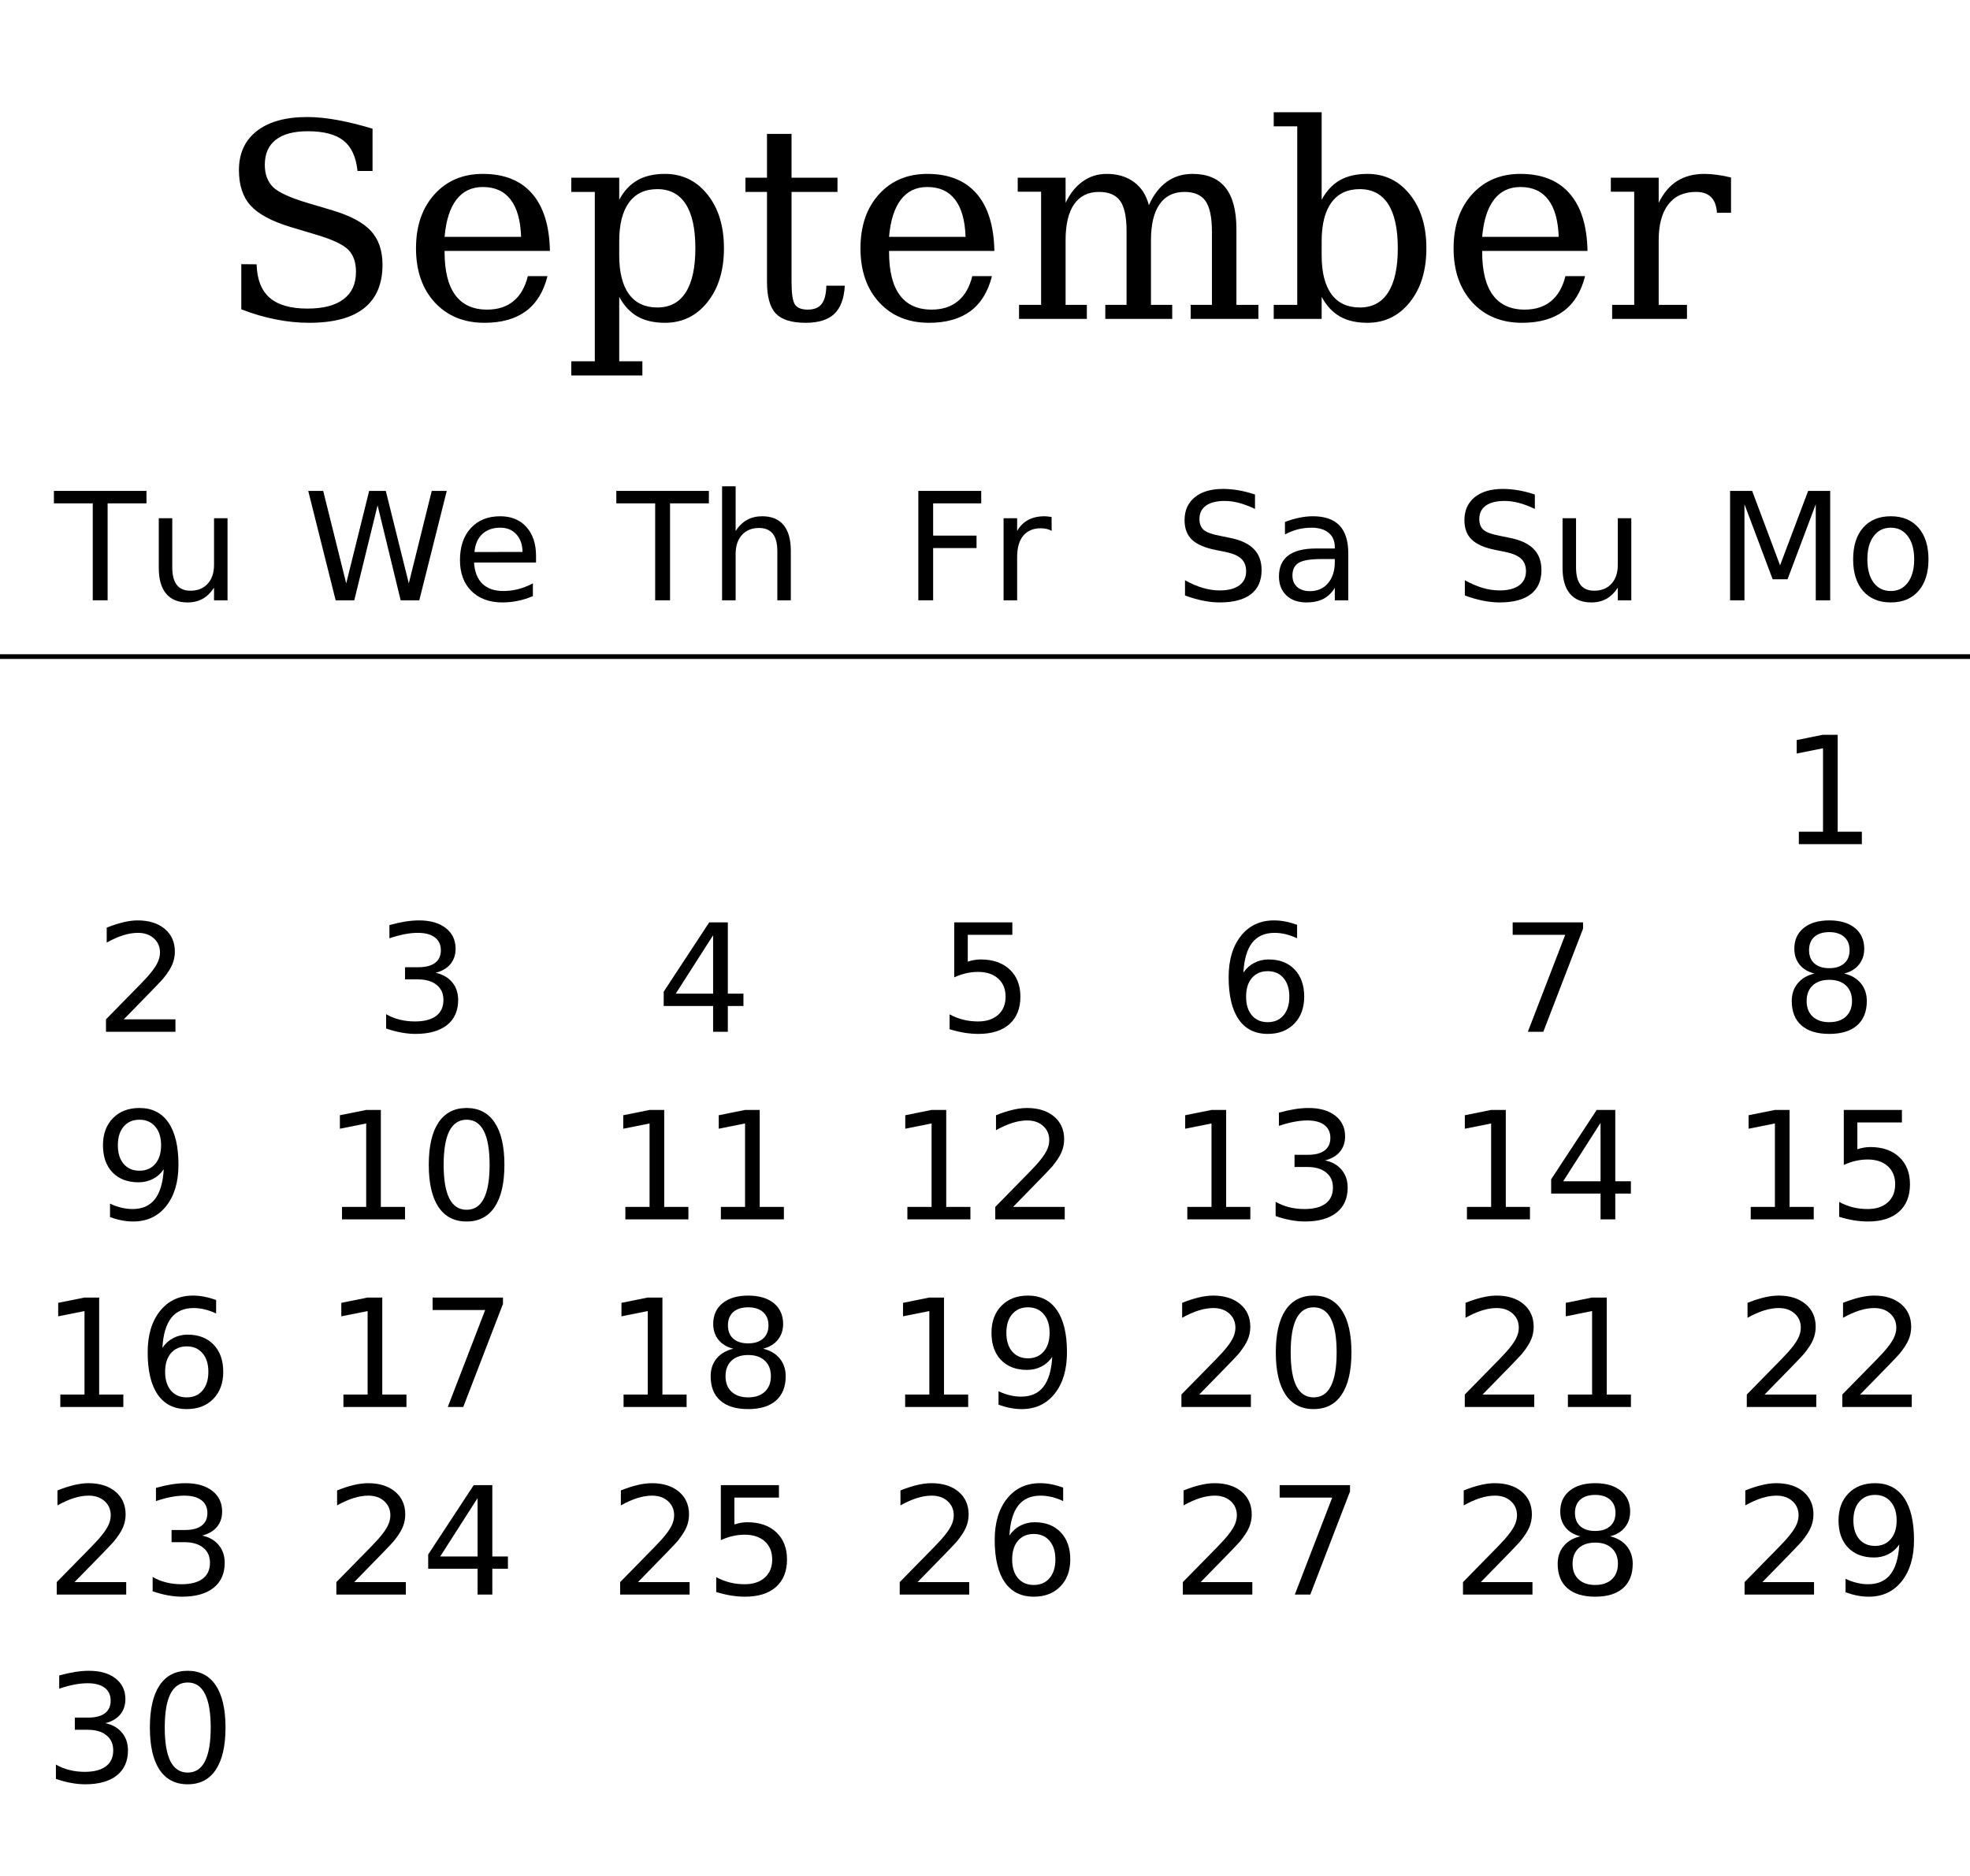 <?xml version="1.0" encoding="UTF-8"?>
<svg xmlns="http://www.w3.org/2000/svg" xmlns:xlink="http://www.w3.org/1999/xlink" width="420pt" height="400pt" viewBox="0 0 420 400" version="1.1">
<defs>
<g>
<symbol overflow="visible" id="glyph0-0">
<path style="stroke:none;" d="M 2.891 10.25 L 2.891 -40.891 L 31.891 -40.891 L 31.891 10.25 Z M 6.141 7.031 L 28.656 7.031 L 28.656 -37.641 L 6.141 -37.641 Z M 6.141 7.031 "/>
</symbol>
<symbol overflow="visible" id="glyph0-1">
<path style="stroke:none;" d="M 5.375 -2.047 L 5.375 -11.672 L 8.641 -11.641 C 8.734 -8.43 9.66 -6.055 11.422 -4.516 C 13.191 -2.973 15.879 -2.203 19.484 -2.203 C 22.848 -2.203 25.41 -2.867 27.172 -4.203 C 28.941 -5.535 29.828 -7.477 29.828 -10.031 C 29.828 -12.062 29.289 -13.625 28.219 -14.719 C 27.156 -15.82 24.906 -16.891 21.469 -17.922 L 15.891 -19.594 C 11.848 -20.82 9 -22.352 7.344 -24.188 C 5.695 -26.02 4.875 -28.531 4.875 -31.719 C 4.875 -35.301 6.145 -38.082 8.688 -40.062 C 11.238 -42.051 14.816 -43.047 19.422 -43.047 C 21.391 -43.047 23.539 -42.832 25.875 -42.406 C 28.219 -41.977 30.711 -41.363 33.359 -40.562 L 33.359 -31.547 L 30.156 -31.547 C 29.844 -34.535 28.848 -36.691 27.172 -38.016 C 25.504 -39.348 22.961 -40.016 19.547 -40.016 C 16.555 -40.016 14.281 -39.406 12.719 -38.188 C 11.164 -36.969 10.391 -35.195 10.391 -32.875 C 10.391 -30.852 10.973 -29.266 12.141 -28.109 C 13.316 -26.961 15.801 -25.828 19.594 -24.703 L 24.844 -23.141 C 28.676 -21.984 31.406 -20.516 33.031 -18.734 C 34.664 -16.953 35.484 -14.562 35.484 -11.562 C 35.484 -7.457 34.172 -4.363 31.547 -2.281 C 28.922 -0.207 25.016 0.828 19.828 0.828 C 17.504 0.828 15.141 0.586 12.734 0.109 C 10.328 -0.359 7.875 -1.078 5.375 -2.047 Z M 5.375 -2.047 "/>
</symbol>
<symbol overflow="visible" id="glyph0-2">
<path style="stroke:none;" d="M 31.438 -14.5 L 8.984 -14.5 L 8.984 -14.281 C 8.984 -10.219 9.742 -7.148 11.266 -5.078 C 12.797 -3.016 15.055 -1.984 18.047 -1.984 C 20.328 -1.984 22.195 -2.582 23.656 -3.781 C 25.125 -4.977 26.148 -6.758 26.734 -9.125 L 30.922 -9.125 C 30.098 -5.812 28.566 -3.32 26.328 -1.656 C 24.086 0 21.145 0.828 17.5 0.828 C 13.102 0.828 9.566 -0.617 6.891 -3.516 C 4.223 -6.422 2.891 -10.27 2.891 -15.062 C 2.891 -19.82 4.203 -23.656 6.828 -26.562 C 9.453 -29.469 12.895 -30.922 17.156 -30.922 C 21.707 -30.922 25.203 -29.52 27.641 -26.719 C 30.078 -23.914 31.344 -19.844 31.438 -14.5 Z M 25.297 -17.5 C 25.18 -21.008 24.438 -23.656 23.062 -25.438 C 21.695 -27.227 19.727 -28.125 17.156 -28.125 C 14.758 -28.125 12.875 -27.223 11.5 -25.422 C 10.125 -23.629 9.285 -20.988 8.984 -17.5 Z M 25.297 -17.5 "/>
</symbol>
<symbol overflow="visible" id="glyph0-3">
<path style="stroke:none;" d="M 11.891 -16.547 L 11.891 -13.562 C 11.891 -9.938 12.582 -7.176 13.969 -5.281 C 15.363 -3.383 17.379 -2.438 20.016 -2.438 C 22.68 -2.438 24.695 -3.504 26.062 -5.641 C 27.438 -7.773 28.125 -10.914 28.125 -15.062 C 28.125 -19.238 27.438 -22.383 26.062 -24.5 C 24.695 -26.613 22.68 -27.672 20.016 -27.672 C 17.379 -27.672 15.363 -26.719 13.969 -24.812 C 12.582 -22.906 11.891 -20.148 11.891 -16.547 Z M 6.688 -27.078 L 1.672 -27.078 L 1.672 -30.109 L 11.891 -30.109 L 11.891 -25.406 C 12.91 -27.289 14.207 -28.68 15.781 -29.578 C 17.363 -30.473 19.316 -30.922 21.641 -30.922 C 25.336 -30.922 28.359 -29.457 30.703 -26.531 C 33.047 -23.602 34.219 -19.781 34.219 -15.062 C 34.219 -10.344 33.047 -6.516 30.703 -3.578 C 28.359 -0.641 25.336 0.828 21.641 0.828 C 19.316 0.828 17.363 0.379 15.781 -0.516 C 14.207 -1.422 12.91 -2.816 11.891 -4.703 L 11.891 9.031 L 16.828 9.031 L 16.828 12.062 L 1.672 12.062 L 1.672 9.031 L 6.688 9.031 Z M 6.688 -27.078 "/>
</symbol>
<symbol overflow="visible" id="glyph0-4">
<path style="stroke:none;" d="M 6.266 -27.078 L 1.672 -27.078 L 1.672 -30.109 L 6.266 -30.109 L 6.266 -39.453 L 11.5 -39.453 L 11.5 -30.109 L 21.297 -30.109 L 21.297 -27.078 L 11.5 -27.078 L 11.5 -7.953 C 11.5 -5.41 11.742 -3.781 12.234 -3.062 C 12.723 -2.344 13.629 -1.984 14.953 -1.984 C 16.316 -1.984 17.305 -2.383 17.922 -3.188 C 18.547 -3.988 18.879 -5.285 18.922 -7.078 L 22.859 -7.078 C 22.703 -4.336 21.953 -2.332 20.609 -1.062 C 19.273 0.195 17.238 0.828 14.5 0.828 C 11.5 0.828 9.375 0.16 8.125 -1.172 C 6.883 -2.504 6.266 -4.766 6.266 -7.953 Z M 6.266 -27.078 "/>
</symbol>
<symbol overflow="visible" id="glyph0-5">
<path style="stroke:none;" d="M 30.047 -24.25 C 31.047 -26.457 32.32 -28.117 33.875 -29.234 C 35.438 -30.359 37.258 -30.922 39.344 -30.922 C 42.488 -30.922 44.836 -29.941 46.391 -27.984 C 47.941 -26.035 48.719 -23.086 48.719 -19.141 L 48.719 -3 L 53.406 -3 L 53.406 0 L 38.969 0 L 38.969 -3 L 43.5 -3 L 43.5 -18.547 C 43.5 -21.629 43.047 -23.82 42.141 -25.125 C 41.234 -26.426 39.734 -27.078 37.641 -27.078 C 35.316 -27.078 33.547 -26.195 32.328 -24.438 C 31.109 -22.688 30.5 -20.129 30.5 -16.766 L 30.5 -3 L 35.031 -3 L 35.031 0 L 20.766 0 L 20.766 -3 L 25.297 -3 L 25.297 -18.75 C 25.297 -21.75 24.844 -23.883 23.938 -25.156 C 23.031 -26.438 21.523 -27.078 19.422 -27.078 C 17.098 -27.078 15.328 -26.195 14.109 -24.438 C 12.898 -22.688 12.297 -20.129 12.297 -16.766 L 12.297 -3 L 16.828 -3 L 16.828 0 L 2.375 0 L 2.375 -3 L 7.078 -3 L 7.078 -27.125 L 2.094 -27.125 L 2.094 -30.109 L 12.297 -30.109 L 12.297 -24.75 C 13.254 -26.75 14.477 -28.273 15.969 -29.328 C 17.457 -30.391 19.148 -30.922 21.047 -30.922 C 23.379 -30.922 25.328 -30.336 26.891 -29.172 C 28.461 -28.016 29.516 -26.375 30.047 -24.25 Z M 30.047 -24.25 "/>
</symbol>
<symbol overflow="visible" id="glyph0-6">
<path style="stroke:none;" d="M 6.688 -3 L 6.688 -41.062 L 1.672 -41.062 L 1.672 -44.062 L 11.891 -44.062 L 11.891 -25.406 C 12.91 -27.289 14.207 -28.68 15.781 -29.578 C 17.363 -30.473 19.316 -30.922 21.641 -30.922 C 25.336 -30.922 28.359 -29.457 30.703 -26.531 C 33.047 -23.602 34.219 -19.781 34.219 -15.062 C 34.219 -10.344 33.047 -6.516 30.703 -3.578 C 28.359 -0.641 25.336 0.828 21.641 0.828 C 19.316 0.828 17.363 0.379 15.781 -0.516 C 14.207 -1.422 12.91 -2.816 11.891 -4.703 L 11.891 0 L 1.672 0 L 1.672 -3 Z M 11.891 -13.562 C 11.891 -9.938 12.582 -7.176 13.969 -5.281 C 15.363 -3.383 17.379 -2.438 20.016 -2.438 C 22.68 -2.438 24.695 -3.504 26.062 -5.641 C 27.438 -7.773 28.125 -10.914 28.125 -15.062 C 28.125 -19.238 27.438 -22.383 26.062 -24.5 C 24.695 -26.613 22.68 -27.672 20.016 -27.672 C 17.379 -27.672 15.363 -26.719 13.969 -24.812 C 12.582 -22.906 11.891 -20.148 11.891 -16.547 Z M 11.891 -13.562 "/>
</symbol>
<symbol overflow="visible" id="glyph0-7">
<path style="stroke:none;" d="M 27.719 -30.156 L 27.719 -22.625 L 24.719 -22.625 C 24.625 -24.113 24.207 -25.227 23.469 -25.969 C 22.738 -26.707 21.664 -27.078 20.25 -27.078 C 17.676 -27.078 15.707 -26.188 14.344 -24.406 C 12.977 -22.633 12.297 -20.086 12.297 -16.766 L 12.297 -3 L 18.328 -3 L 18.328 0 L 2.375 0 L 2.375 -3 L 7.078 -3 L 7.078 -27.125 L 2.094 -27.125 L 2.094 -30.109 L 12.297 -30.109 L 12.297 -24.75 C 13.316 -26.844 14.629 -28.395 16.234 -29.406 C 17.836 -30.414 19.789 -30.922 22.094 -30.922 C 22.938 -30.922 23.828 -30.852 24.766 -30.719 C 25.703 -30.594 26.688 -30.406 27.719 -30.156 Z M 27.719 -30.156 "/>
</symbol>
<symbol overflow="visible" id="glyph1-0">
<path style="stroke:none;" d="M 1.594 5.656 L 1.594 -22.562 L 17.594 -22.562 L 17.594 5.656 Z M 3.391 3.875 L 15.812 3.875 L 15.812 -20.766 L 3.391 -20.766 Z M 3.391 3.875 "/>
</symbol>
<symbol overflow="visible" id="glyph1-1">
<path style="stroke:none;" d="M -0.094 -23.328 L 19.641 -23.328 L 19.641 -20.672 L 11.359 -20.672 L 11.359 0 L 8.188 0 L 8.188 -20.672 L -0.094 -20.672 Z M -0.094 -23.328 "/>
</symbol>
<symbol overflow="visible" id="glyph1-2">
<path style="stroke:none;" d="M 2.719 -6.906 L 2.719 -17.5 L 5.594 -17.5 L 5.594 -7.016 C 5.594 -5.359 5.914 -4.113 6.562 -3.281 C 7.207 -2.457 8.176 -2.047 9.469 -2.047 C 11.02 -2.047 12.242 -2.539 13.141 -3.531 C 14.047 -4.52 14.5 -5.867 14.5 -7.578 L 14.5 -17.5 L 17.375 -17.5 L 17.375 0 L 14.5 0 L 14.5 -2.688 C 13.801 -1.625 12.988 -0.832 12.062 -0.312 C 11.145 0.195 10.078 0.453 8.859 0.453 C 6.848 0.453 5.32 -0.172 4.281 -1.422 C 3.238 -2.672 2.719 -4.5 2.719 -6.906 Z M 9.953 -17.922 Z M 9.953 -17.922 "/>
</symbol>
<symbol overflow="visible" id="glyph1-3">
<path style="stroke:none;" d="M 1.062 -23.328 L 4.25 -23.328 L 9.156 -3.609 L 14.047 -23.328 L 17.594 -23.328 L 22.5 -3.609 L 27.391 -23.328 L 30.594 -23.328 L 24.734 0 L 20.766 0 L 15.844 -20.25 L 10.875 0 L 6.906 0 Z M 1.062 -23.328 "/>
</symbol>
<symbol overflow="visible" id="glyph1-4">
<path style="stroke:none;" d="M 17.984 -9.469 L 17.984 -8.062 L 4.766 -8.062 C 4.891 -6.082 5.484 -4.57 6.547 -3.531 C 7.617 -2.5 9.109 -1.984 11.016 -1.984 C 12.117 -1.984 13.188 -2.117 14.219 -2.391 C 15.258 -2.66 16.289 -3.066 17.312 -3.609 L 17.312 -0.891 C 16.281 -0.453 15.223 -0.117 14.141 0.109 C 13.055 0.336 11.957 0.453 10.844 0.453 C 8.051 0.453 5.836 -0.359 4.203 -1.984 C 2.578 -3.609 1.766 -5.805 1.766 -8.578 C 1.766 -11.441 2.535 -13.711 4.078 -15.391 C 5.629 -17.078 7.719 -17.922 10.344 -17.922 C 12.695 -17.922 14.555 -17.16 15.922 -15.641 C 17.297 -14.129 17.984 -12.07 17.984 -9.469 Z M 15.109 -10.312 C 15.086 -11.883 14.645 -13.141 13.781 -14.078 C 12.926 -15.016 11.789 -15.484 10.375 -15.484 C 8.77 -15.484 7.484 -15.031 6.516 -14.125 C 5.555 -13.219 5.004 -11.941 4.859 -10.297 Z M 15.109 -10.312 "/>
</symbol>
<symbol overflow="visible" id="glyph1-5">
<path style="stroke:none;" d="M 17.562 -10.562 L 17.562 0 L 14.688 0 L 14.688 -10.469 C 14.688 -12.125 14.363 -13.363 13.719 -14.188 C 13.07 -15.008 12.102 -15.422 10.812 -15.422 C 9.258 -15.422 8.035 -14.926 7.141 -13.938 C 6.242 -12.945 5.797 -11.598 5.797 -9.891 L 5.797 0 L 2.906 0 L 2.906 -24.312 L 5.797 -24.312 L 5.797 -14.781 C 6.484 -15.832 7.289 -16.617 8.219 -17.141 C 9.156 -17.66 10.234 -17.922 11.453 -17.922 C 13.461 -17.922 14.984 -17.297 16.016 -16.047 C 17.047 -14.805 17.562 -12.977 17.562 -10.562 Z M 17.562 -10.562 "/>
</symbol>
<symbol overflow="visible" id="glyph1-6">
<path style="stroke:none;" d="M 3.141 -23.328 L 16.547 -23.328 L 16.547 -20.672 L 6.297 -20.672 L 6.297 -13.797 L 15.547 -13.797 L 15.547 -11.141 L 6.297 -11.141 L 6.297 0 L 3.141 0 Z M 3.141 -23.328 "/>
</symbol>
<symbol overflow="visible" id="glyph1-7">
<path style="stroke:none;" d="M 13.156 -14.812 C 12.832 -15 12.477 -15.133 12.094 -15.219 C 11.719 -15.312 11.301 -15.359 10.844 -15.359 C 9.219 -15.359 7.969 -14.828 7.094 -13.766 C 6.227 -12.711 5.797 -11.195 5.797 -9.219 L 5.797 0 L 2.906 0 L 2.906 -17.5 L 5.797 -17.5 L 5.797 -14.781 C 6.398 -15.844 7.188 -16.629 8.156 -17.141 C 9.125 -17.66 10.301 -17.922 11.688 -17.922 C 11.883 -17.922 12.102 -17.906 12.344 -17.875 C 12.582 -17.852 12.848 -17.816 13.141 -17.766 Z M 13.156 -14.812 "/>
</symbol>
<symbol overflow="visible" id="glyph1-8">
<path style="stroke:none;" d="M 17.125 -22.562 L 17.125 -19.484 C 15.926 -20.055 14.797 -20.484 13.734 -20.766 C 12.672 -21.047 11.645 -21.188 10.656 -21.188 C 8.938 -21.188 7.609 -20.852 6.672 -20.188 C 5.742 -19.52 5.281 -18.57 5.281 -17.344 C 5.281 -16.312 5.586 -15.531 6.203 -15 C 6.828 -14.477 8.004 -14.055 9.734 -13.734 L 11.641 -13.344 C 13.992 -12.895 15.727 -12.102 16.844 -10.969 C 17.969 -9.844 18.531 -8.332 18.531 -6.438 C 18.531 -4.176 17.77 -2.461 16.25 -1.297 C 14.738 -0.129 12.52 0.453 9.594 0.453 C 8.488 0.453 7.312 0.328 6.062 0.078 C 4.82 -0.172 3.535 -0.539 2.203 -1.031 L 2.203 -4.281 C 3.484 -3.562 4.738 -3.02 5.969 -2.656 C 7.195 -2.289 8.406 -2.109 9.594 -2.109 C 11.395 -2.109 12.785 -2.461 13.766 -3.172 C 14.742 -3.879 15.234 -4.891 15.234 -6.203 C 15.234 -7.348 14.879 -8.242 14.172 -8.891 C 13.473 -9.535 12.32 -10.02 10.719 -10.344 L 8.797 -10.719 C 6.441 -11.188 4.738 -11.922 3.688 -12.922 C 2.633 -13.922 2.109 -15.312 2.109 -17.094 C 2.109 -19.156 2.832 -20.781 4.281 -21.969 C 5.738 -23.156 7.742 -23.75 10.297 -23.75 C 11.391 -23.75 12.504 -23.648 13.641 -23.453 C 14.773 -23.254 15.938 -22.957 17.125 -22.562 Z M 17.125 -22.562 "/>
</symbol>
<symbol overflow="visible" id="glyph1-9">
<path style="stroke:none;" d="M 10.969 -8.797 C 8.645 -8.797 7.035 -8.531 6.141 -8 C 5.242 -7.469 4.797 -6.562 4.797 -5.281 C 4.797 -4.258 5.129 -3.445 5.797 -2.844 C 6.473 -2.25 7.391 -1.953 8.547 -1.953 C 10.141 -1.953 11.414 -2.516 12.375 -3.641 C 13.344 -4.773 13.828 -6.281 13.828 -8.156 L 13.828 -8.797 Z M 16.703 -9.984 L 16.703 0 L 13.828 0 L 13.828 -2.656 C 13.172 -1.594 12.352 -0.805 11.375 -0.297 C 10.395 0.203 9.195 0.453 7.781 0.453 C 5.988 0.453 4.562 -0.047 3.5 -1.047 C 2.445 -2.055 1.922 -3.406 1.922 -5.094 C 1.922 -7.062 2.578 -8.547 3.891 -9.547 C 5.211 -10.547 7.18 -11.047 9.797 -11.047 L 13.828 -11.047 L 13.828 -11.328 C 13.828 -12.648 13.391 -13.672 12.516 -14.391 C 11.648 -15.117 10.43 -15.484 8.859 -15.484 C 7.859 -15.484 6.883 -15.363 5.938 -15.125 C 4.988 -14.883 4.078 -14.523 3.203 -14.047 L 3.203 -16.703 C 4.254 -17.109 5.273 -17.41 6.266 -17.609 C 7.254 -17.816 8.219 -17.922 9.156 -17.922 C 11.688 -17.922 13.578 -17.266 14.828 -15.953 C 16.078 -14.641 16.703 -12.648 16.703 -9.984 Z M 16.703 -9.984 "/>
</symbol>
<symbol overflow="visible" id="glyph1-10">
<path style="stroke:none;" d="M 3.141 -23.328 L 7.844 -23.328 L 13.797 -7.453 L 19.781 -23.328 L 24.484 -23.328 L 24.484 0 L 21.406 0 L 21.406 -20.484 L 15.391 -4.484 L 12.219 -4.484 L 6.203 -20.484 L 6.203 0 L 3.141 0 Z M 3.141 -23.328 "/>
</symbol>
<symbol overflow="visible" id="glyph1-11">
<path style="stroke:none;" d="M 9.797 -15.484 C 8.254 -15.484 7.035 -14.879 6.141 -13.672 C 5.242 -12.473 4.797 -10.828 4.797 -8.734 C 4.797 -6.641 5.238 -4.988 6.125 -3.781 C 7.02 -2.582 8.242 -1.984 9.797 -1.984 C 11.328 -1.984 12.539 -2.586 13.438 -3.797 C 14.332 -5.004 14.781 -6.648 14.781 -8.734 C 14.781 -10.805 14.332 -12.445 13.438 -13.656 C 12.539 -14.875 11.328 -15.484 9.797 -15.484 Z M 9.797 -17.922 C 12.297 -17.922 14.258 -17.109 15.688 -15.484 C 17.113 -13.859 17.828 -11.609 17.828 -8.734 C 17.828 -5.867 17.113 -3.617 15.688 -1.984 C 14.258 -0.359 12.297 0.453 9.797 0.453 C 7.285 0.453 5.316 -0.359 3.891 -1.984 C 2.473 -3.617 1.766 -5.867 1.766 -8.734 C 1.766 -11.609 2.473 -13.859 3.891 -15.484 C 5.316 -17.109 7.285 -17.922 9.797 -17.922 Z M 9.797 -17.922 "/>
</symbol>
<symbol overflow="visible" id="glyph1-12">
<path style="stroke:none;" d="M 3.969 -2.656 L 9.125 -2.656 L 9.125 -20.453 L 3.516 -19.328 L 3.516 -22.203 L 9.094 -23.328 L 12.25 -23.328 L 12.25 -2.656 L 17.406 -2.656 L 17.406 0 L 3.969 0 Z M 3.969 -2.656 "/>
</symbol>
<symbol overflow="visible" id="glyph1-13">
<path style="stroke:none;" d="M 6.141 -2.656 L 17.156 -2.656 L 17.156 0 L 2.344 0 L 2.344 -2.656 C 3.539 -3.895 5.172 -5.555 7.234 -7.641 C 9.305 -9.734 10.609 -11.082 11.141 -11.688 C 12.148 -12.82 12.852 -13.781 13.25 -14.562 C 13.656 -15.352 13.859 -16.129 13.859 -16.891 C 13.859 -18.129 13.422 -19.141 12.547 -19.922 C 11.68 -20.703 10.551 -21.094 9.156 -21.094 C 8.164 -21.094 7.117 -20.922 6.016 -20.578 C 4.922 -20.234 3.75 -19.711 2.5 -19.016 L 2.5 -22.203 C 3.77 -22.711 4.957 -23.098 6.062 -23.359 C 7.164 -23.617 8.176 -23.75 9.094 -23.75 C 11.508 -23.75 13.438 -23.145 14.875 -21.938 C 16.312 -20.727 17.031 -19.113 17.031 -17.094 C 17.031 -16.133 16.848 -15.223 16.484 -14.359 C 16.129 -13.504 15.477 -12.492 14.531 -11.328 C 14.27 -11.023 13.441 -10.148 12.047 -8.703 C 10.648 -7.266 8.68 -5.25 6.141 -2.656 Z M 6.141 -2.656 "/>
</symbol>
<symbol overflow="visible" id="glyph1-14">
<path style="stroke:none;" d="M 12.984 -12.578 C 14.492 -12.254 15.672 -11.582 16.516 -10.562 C 17.367 -9.539 17.797 -8.281 17.797 -6.781 C 17.797 -4.477 17.004 -2.695 15.422 -1.438 C 13.836 -0.176 11.586 0.453 8.672 0.453 C 7.691 0.453 6.68 0.352 5.641 0.156 C 4.609 -0.031 3.539 -0.316 2.438 -0.703 L 2.438 -3.75 C 3.312 -3.238 4.27 -2.852 5.312 -2.594 C 6.352 -2.332 7.441 -2.203 8.578 -2.203 C 10.555 -2.203 12.062 -2.594 13.094 -3.375 C 14.133 -4.156 14.656 -5.289 14.656 -6.781 C 14.656 -8.156 14.172 -9.227 13.203 -10 C 12.242 -10.781 10.906 -11.172 9.188 -11.172 L 6.469 -11.172 L 6.469 -13.766 L 9.312 -13.766 C 10.863 -13.766 12.051 -14.07 12.875 -14.688 C 13.695 -15.312 14.109 -16.207 14.109 -17.375 C 14.109 -18.57 13.68 -19.488 12.828 -20.125 C 11.984 -20.77 10.77 -21.094 9.188 -21.094 C 8.32 -21.094 7.395 -21 6.406 -20.812 C 5.414 -20.625 4.328 -20.332 3.141 -19.938 L 3.141 -22.75 C 4.336 -23.082 5.457 -23.332 6.5 -23.5 C 7.551 -23.664 8.539 -23.75 9.469 -23.75 C 11.863 -23.75 13.758 -23.203 15.156 -22.109 C 16.551 -21.023 17.25 -19.555 17.25 -17.703 C 17.25 -16.41 16.879 -15.316 16.141 -14.422 C 15.398 -13.535 14.348 -12.922 12.984 -12.578 Z M 12.984 -12.578 "/>
</symbol>
<symbol overflow="visible" id="glyph1-15">
<path style="stroke:none;" d="M 12.094 -20.578 L 4.125 -8.125 L 12.094 -8.125 Z M 11.266 -23.328 L 15.234 -23.328 L 15.234 -8.125 L 18.562 -8.125 L 18.562 -5.5 L 15.234 -5.5 L 15.234 0 L 12.094 0 L 12.094 -5.5 L 1.562 -5.5 L 1.562 -8.547 Z M 11.266 -23.328 "/>
</symbol>
<symbol overflow="visible" id="glyph1-16">
<path style="stroke:none;" d="M 3.453 -23.328 L 15.844 -23.328 L 15.844 -20.672 L 6.344 -20.672 L 6.344 -14.953 C 6.801 -15.109 7.258 -15.223 7.719 -15.297 C 8.176 -15.379 8.633 -15.422 9.094 -15.422 C 11.695 -15.422 13.758 -14.707 15.281 -13.281 C 16.801 -11.852 17.562 -9.922 17.562 -7.484 C 17.562 -4.973 16.781 -3.02 15.219 -1.625 C 13.656 -0.238 11.453 0.453 8.609 0.453 C 7.629 0.453 6.629 0.367 5.609 0.203 C 4.598 0.035 3.551 -0.211 2.469 -0.547 L 2.469 -3.719 C 3.406 -3.207 4.375 -2.828 5.375 -2.578 C 6.375 -2.328 7.43 -2.203 8.547 -2.203 C 10.348 -2.203 11.773 -2.676 12.828 -3.625 C 13.879 -4.57 14.406 -5.859 14.406 -7.484 C 14.406 -9.109 13.879 -10.395 12.828 -11.344 C 11.773 -12.289 10.348 -12.766 8.547 -12.766 C 7.703 -12.766 6.859 -12.672 6.016 -12.484 C 5.18 -12.297 4.328 -12.004 3.453 -11.609 Z M 3.453 -23.328 "/>
</symbol>
<symbol overflow="visible" id="glyph1-17">
<path style="stroke:none;" d="M 10.562 -12.922 C 9.145 -12.922 8.02 -12.438 7.188 -11.469 C 6.363 -10.5 5.953 -9.172 5.953 -7.484 C 5.953 -5.805 6.363 -4.477 7.188 -3.5 C 8.02 -2.531 9.145 -2.047 10.562 -2.047 C 11.977 -2.047 13.098 -2.531 13.922 -3.5 C 14.754 -4.477 15.172 -5.805 15.172 -7.484 C 15.172 -9.172 14.754 -10.5 13.922 -11.469 C 13.098 -12.438 11.977 -12.922 10.562 -12.922 Z M 16.828 -22.812 L 16.828 -19.938 C 16.035 -20.312 15.234 -20.598 14.422 -20.797 C 13.617 -20.992 12.82 -21.094 12.031 -21.094 C 9.945 -21.094 8.352 -20.391 7.25 -18.984 C 6.156 -17.578 5.531 -15.453 5.375 -12.609 C 5.988 -13.516 6.758 -14.207 7.688 -14.688 C 8.613 -15.176 9.633 -15.422 10.75 -15.422 C 13.094 -15.422 14.941 -14.707 16.297 -13.281 C 17.66 -11.863 18.344 -9.93 18.344 -7.484 C 18.344 -5.086 17.633 -3.164 16.219 -1.719 C 14.801 -0.27 12.914 0.453 10.562 0.453 C 7.863 0.453 5.801 -0.578 4.375 -2.641 C 2.945 -4.711 2.234 -7.711 2.234 -11.641 C 2.234 -15.328 3.109 -18.266 4.859 -20.453 C 6.609 -22.648 8.957 -23.75 11.906 -23.75 C 12.695 -23.75 13.492 -23.672 14.297 -23.516 C 15.109 -23.359 15.953 -23.125 16.828 -22.812 Z M 16.828 -22.812 "/>
</symbol>
<symbol overflow="visible" id="glyph1-18">
<path style="stroke:none;" d="M 2.625 -23.328 L 17.625 -23.328 L 17.625 -21.984 L 9.156 0 L 5.859 0 L 13.828 -20.672 L 2.625 -20.672 Z M 2.625 -23.328 "/>
</symbol>
<symbol overflow="visible" id="glyph1-19">
<path style="stroke:none;" d="M 10.172 -11.078 C 8.672 -11.078 7.488 -10.676 6.625 -9.875 C 5.77 -9.07 5.344 -7.969 5.344 -6.562 C 5.344 -5.156 5.77 -4.051 6.625 -3.25 C 7.488 -2.445 8.672 -2.047 10.172 -2.047 C 11.672 -2.047 12.852 -2.445 13.719 -3.25 C 14.582 -4.062 15.016 -5.164 15.016 -6.562 C 15.016 -7.969 14.582 -9.07 13.719 -9.875 C 12.863 -10.676 11.68 -11.078 10.172 -11.078 Z M 7.016 -12.422 C 5.66 -12.754 4.602 -13.383 3.844 -14.312 C 3.094 -15.238 2.719 -16.367 2.719 -17.703 C 2.719 -19.566 3.379 -21.039 4.703 -22.125 C 6.035 -23.207 7.859 -23.75 10.172 -23.75 C 12.492 -23.75 14.316 -23.207 15.641 -22.125 C 16.961 -21.039 17.625 -19.566 17.625 -17.703 C 17.625 -16.367 17.242 -15.238 16.484 -14.312 C 15.734 -13.383 14.688 -12.754 13.344 -12.422 C 14.863 -12.066 16.047 -11.375 16.891 -10.344 C 17.742 -9.312 18.172 -8.051 18.172 -6.562 C 18.172 -4.301 17.477 -2.566 16.094 -1.359 C 14.719 -0.148 12.742 0.453 10.172 0.453 C 7.598 0.453 5.617 -0.148 4.234 -1.359 C 2.859 -2.566 2.172 -4.301 2.172 -6.562 C 2.172 -8.051 2.598 -9.312 3.453 -10.344 C 4.305 -11.375 5.492 -12.066 7.016 -12.422 Z M 5.859 -17.406 C 5.859 -16.195 6.234 -15.254 6.984 -14.578 C 7.742 -13.898 8.805 -13.562 10.172 -13.562 C 11.523 -13.562 12.582 -13.898 13.344 -14.578 C 14.113 -15.254 14.5 -16.195 14.5 -17.406 C 14.5 -18.613 14.113 -19.555 13.344 -20.234 C 12.582 -20.91 11.523 -21.25 10.172 -21.25 C 8.805 -21.25 7.742 -20.91 6.984 -20.234 C 6.234 -19.555 5.859 -18.613 5.859 -17.406 Z M 5.859 -17.406 "/>
</symbol>
<symbol overflow="visible" id="glyph1-20">
<path style="stroke:none;" d="M 3.516 -0.484 L 3.516 -3.359 C 4.305 -2.984 5.109 -2.695 5.922 -2.5 C 6.734 -2.301 7.531 -2.203 8.312 -2.203 C 10.395 -2.203 11.984 -2.898 13.078 -4.297 C 14.18 -5.703 14.812 -7.832 14.969 -10.688 C 14.363 -9.789 13.598 -9.102 12.672 -8.625 C 11.742 -8.145 10.719 -7.906 9.594 -7.906 C 7.258 -7.906 5.41 -8.609 4.047 -10.016 C 2.691 -11.43 2.016 -13.363 2.016 -15.812 C 2.016 -18.207 2.723 -20.129 4.141 -21.578 C 5.555 -23.023 7.441 -23.75 9.797 -23.75 C 12.492 -23.75 14.551 -22.711 15.969 -20.641 C 17.395 -18.578 18.109 -15.578 18.109 -11.641 C 18.109 -7.961 17.234 -5.023 15.484 -2.828 C 13.742 -0.641 11.398 0.453 8.453 0.453 C 7.66 0.453 6.859 0.375 6.047 0.219 C 5.234 0.062 4.391 -0.172 3.516 -0.484 Z M 9.797 -10.375 C 11.211 -10.375 12.332 -10.859 13.156 -11.828 C 13.988 -12.797 14.406 -14.125 14.406 -15.812 C 14.406 -17.488 13.988 -18.812 13.156 -19.781 C 12.332 -20.758 11.211 -21.25 9.797 -21.25 C 8.379 -21.25 7.254 -20.758 6.422 -19.781 C 5.598 -18.812 5.188 -17.488 5.188 -15.812 C 5.188 -14.125 5.598 -12.797 6.422 -11.828 C 7.254 -10.859 8.379 -10.375 9.797 -10.375 Z M 9.797 -10.375 "/>
</symbol>
<symbol overflow="visible" id="glyph1-21">
<path style="stroke:none;" d="M 10.172 -21.25 C 8.547 -21.25 7.32 -20.445 6.5 -18.844 C 5.688 -17.25 5.281 -14.848 5.281 -11.641 C 5.281 -8.441 5.688 -6.039 6.5 -4.438 C 7.32 -2.844 8.547 -2.047 10.172 -2.047 C 11.805 -2.047 13.031 -2.844 13.844 -4.438 C 14.664 -6.039 15.078 -8.441 15.078 -11.641 C 15.078 -14.848 14.664 -17.25 13.844 -18.844 C 13.031 -20.445 11.805 -21.25 10.172 -21.25 Z M 10.172 -23.75 C 12.785 -23.75 14.781 -22.711 16.156 -20.641 C 17.539 -18.578 18.234 -15.578 18.234 -11.641 C 18.234 -7.711 17.539 -4.711 16.156 -2.641 C 14.781 -0.578 12.785 0.453 10.172 0.453 C 7.555 0.453 5.555 -0.578 4.172 -2.641 C 2.797 -4.711 2.109 -7.711 2.109 -11.641 C 2.109 -15.578 2.797 -18.578 4.172 -20.641 C 5.555 -22.711 7.555 -23.75 10.172 -23.75 Z M 10.172 -23.75 "/>
</symbol>
</g>
</defs>
<g id="surface41">
<g style="fill:rgb(0%,0%,0%);fill-opacity:1;">
  <use xlink:href="#glyph0-1" x="46.066" y="68"/>
</g>
<g style="fill:rgb(0%,0%,0%);fill-opacity:1;">
  <use xlink:href="#glyph0-2" x="85.801" y="68"/>
</g>
<g style="fill:rgb(0%,0%,0%);fill-opacity:1;">
  <use xlink:href="#glyph0-3" x="120.125" y="68"/>
</g>
<g style="fill:rgb(0%,0%,0%);fill-opacity:1;">
  <use xlink:href="#glyph0-4" x="157.254" y="68"/>
</g>
<g style="fill:rgb(0%,0%,0%);fill-opacity:1;">
  <use xlink:href="#glyph0-2" x="180.559" y="68"/>
</g>
<g style="fill:rgb(0%,0%,0%);fill-opacity:1;">
  <use xlink:href="#glyph0-5" x="214.883" y="68"/>
</g>
<g style="fill:rgb(0%,0%,0%);fill-opacity:1;">
  <use xlink:href="#glyph0-6" x="269.883" y="68"/>
</g>
<g style="fill:rgb(0%,0%,0%);fill-opacity:1;">
  <use xlink:href="#glyph0-2" x="307.012" y="68"/>
</g>
<g style="fill:rgb(0%,0%,0%);fill-opacity:1;">
  <use xlink:href="#glyph0-7" x="341.332" y="68"/>
</g>
<g style="fill:rgb(0%,0%,0%);fill-opacity:1;">
  <use xlink:href="#glyph1-1" x="11.586" y="128"/>
</g>
<g style="fill:rgb(0%,0%,0%);fill-opacity:1;">
  <use xlink:href="#glyph1-2" x="31.133" y="128"/>
</g>
<g style="fill:rgb(0%,0%,0%);fill-opacity:1;">
  <use xlink:href="#glyph1-3" x="64.656" y="128"/>
</g>
<g style="fill:rgb(0%,0%,0%);fill-opacity:1;">
  <use xlink:href="#glyph1-4" x="96.297" y="128"/>
</g>
<g style="fill:rgb(0%,0%,0%);fill-opacity:1;">
  <use xlink:href="#glyph1-1" x="131.492" y="128"/>
</g>
<g style="fill:rgb(0%,0%,0%);fill-opacity:1;">
  <use xlink:href="#glyph1-5" x="151.039" y="128"/>
</g>
<g style="fill:rgb(0%,0%,0%);fill-opacity:1;">
  <use xlink:href="#glyph1-6" x="192.648" y="128"/>
</g>
<g style="fill:rgb(0%,0%,0%);fill-opacity:1;">
  <use xlink:href="#glyph1-7" x="211.055" y="128"/>
</g>
<g style="fill:rgb(0%,0%,0%);fill-opacity:1;">
  <use xlink:href="#glyph1-8" x="250.438" y="128"/>
</g>
<g style="fill:rgb(0%,0%,0%);fill-opacity:1;">
  <use xlink:href="#glyph1-9" x="270.75" y="128"/>
</g>
<g style="fill:rgb(0%,0%,0%);fill-opacity:1;">
  <use xlink:href="#glyph1-8" x="310.102" y="128"/>
</g>
<g style="fill:rgb(0%,0%,0%);fill-opacity:1;">
  <use xlink:href="#glyph1-2" x="330.414" y="128"/>
</g>
<g style="fill:rgb(0%,0%,0%);fill-opacity:1;">
  <use xlink:href="#glyph1-10" x="365.711" y="128"/>
</g>
<g style="fill:rgb(0%,0%,0%);fill-opacity:1;">
  <use xlink:href="#glyph1-11" x="393.32" y="128"/>
</g>
<path style="fill:none;stroke-width:1;stroke-linecap:butt;stroke-linejoin:miter;stroke:rgb(0%,0%,0%);stroke-opacity:1;stroke-miterlimit:4;" d="M 0 140 L 420 140 "/>
<g style="fill:rgb(0%,0%,0%);fill-opacity:1;">
  <use xlink:href="#glyph1-12" x="379.539" y="180"/>
</g>
<g style="fill:rgb(0%,0%,0%);fill-opacity:1;">
  <use xlink:href="#glyph1-13" x="20.25" y="220"/>
</g>
<g style="fill:rgb(0%,0%,0%);fill-opacity:1;">
  <use xlink:href="#glyph1-14" x="79.883" y="220"/>
</g>
<g style="fill:rgb(0%,0%,0%);fill-opacity:1;">
  <use xlink:href="#glyph1-15" x="139.938" y="220"/>
</g>
<g style="fill:rgb(0%,0%,0%);fill-opacity:1;">
  <use xlink:href="#glyph1-16" x="199.984" y="220"/>
</g>
<g style="fill:rgb(0%,0%,0%);fill-opacity:1;">
  <use xlink:href="#glyph1-17" x="259.711" y="220"/>
</g>
<g style="fill:rgb(0%,0%,0%);fill-opacity:1;">
  <use xlink:href="#glyph1-18" x="319.875" y="220"/>
</g>
<g style="fill:rgb(0%,0%,0%);fill-opacity:1;">
  <use xlink:href="#glyph1-19" x="379.828" y="220"/>
</g>
<g style="fill:rgb(0%,0%,0%);fill-opacity:1;">
  <use xlink:href="#glyph1-20" x="19.938" y="260"/>
</g>
<g style="fill:rgb(0%,0%,0%);fill-opacity:1;">
  <use xlink:href="#glyph1-12" x="68.945" y="260"/>
</g>
<g style="fill:rgb(0%,0%,0%);fill-opacity:1;">
  <use xlink:href="#glyph1-21" x="89.305" y="260"/>
</g>
<g style="fill:rgb(0%,0%,0%);fill-opacity:1;">
  <use xlink:href="#glyph1-12" x="129.359" y="260"/>
</g>
<g style="fill:rgb(0%,0%,0%);fill-opacity:1;">
  <use xlink:href="#glyph1-12" x="149.719" y="260"/>
</g>
<g style="fill:rgb(0%,0%,0%);fill-opacity:1;">
  <use xlink:href="#glyph1-12" x="189.484" y="260"/>
</g>
<g style="fill:rgb(0%,0%,0%);fill-opacity:1;">
  <use xlink:href="#glyph1-13" x="209.844" y="260"/>
</g>
<g style="fill:rgb(0%,0%,0%);fill-opacity:1;">
  <use xlink:href="#glyph1-12" x="249.164" y="260"/>
</g>
<g style="fill:rgb(0%,0%,0%);fill-opacity:1;">
  <use xlink:href="#glyph1-14" x="269.523" y="260"/>
</g>
<g style="fill:rgb(0%,0%,0%);fill-opacity:1;">
  <use xlink:href="#glyph1-12" x="308.781" y="260"/>
</g>
<g style="fill:rgb(0%,0%,0%);fill-opacity:1;">
  <use xlink:href="#glyph1-15" x="329.141" y="260"/>
</g>
<g style="fill:rgb(0%,0%,0%);fill-opacity:1;">
  <use xlink:href="#glyph1-12" x="369.281" y="260"/>
</g>
<g style="fill:rgb(0%,0%,0%);fill-opacity:1;">
  <use xlink:href="#glyph1-16" x="389.641" y="260"/>
</g>
<g style="fill:rgb(0%,0%,0%);fill-opacity:1;">
  <use xlink:href="#glyph1-12" x="8.891" y="300"/>
</g>
<g style="fill:rgb(0%,0%,0%);fill-opacity:1;">
  <use xlink:href="#glyph1-17" x="29.25" y="300"/>
</g>
<g style="fill:rgb(0%,0%,0%);fill-opacity:1;">
  <use xlink:href="#glyph1-12" x="69.25" y="300"/>
</g>
<g style="fill:rgb(0%,0%,0%);fill-opacity:1;">
  <use xlink:href="#glyph1-18" x="89.609" y="300"/>
</g>
<g style="fill:rgb(0%,0%,0%);fill-opacity:1;">
  <use xlink:href="#glyph1-12" x="128.977" y="300"/>
</g>
<g style="fill:rgb(0%,0%,0%);fill-opacity:1;">
  <use xlink:href="#glyph1-19" x="149.336" y="300"/>
</g>
<g style="fill:rgb(0%,0%,0%);fill-opacity:1;">
  <use xlink:href="#glyph1-12" x="189.008" y="300"/>
</g>
<g style="fill:rgb(0%,0%,0%);fill-opacity:1;">
  <use xlink:href="#glyph1-20" x="209.367" y="300"/>
</g>
<g style="fill:rgb(0%,0%,0%);fill-opacity:1;">
  <use xlink:href="#glyph1-13" x="249.531" y="300"/>
</g>
<g style="fill:rgb(0%,0%,0%);fill-opacity:1;">
  <use xlink:href="#glyph1-21" x="269.891" y="300"/>
</g>
<g style="fill:rgb(0%,0%,0%);fill-opacity:1;">
  <use xlink:href="#glyph1-13" x="309.945" y="300"/>
</g>
<g style="fill:rgb(0%,0%,0%);fill-opacity:1;">
  <use xlink:href="#glyph1-12" x="330.305" y="300"/>
</g>
<g style="fill:rgb(0%,0%,0%);fill-opacity:1;">
  <use xlink:href="#glyph1-13" x="370.07" y="300"/>
</g>
<g style="fill:rgb(0%,0%,0%);fill-opacity:1;">
  <use xlink:href="#glyph1-13" x="390.43" y="300"/>
</g>
<g style="fill:rgb(0%,0%,0%);fill-opacity:1;">
  <use xlink:href="#glyph1-13" x="9.75" y="340"/>
</g>
<g style="fill:rgb(0%,0%,0%);fill-opacity:1;">
  <use xlink:href="#glyph1-14" x="30.109" y="340"/>
</g>
<g style="fill:rgb(0%,0%,0%);fill-opacity:1;">
  <use xlink:href="#glyph1-13" x="69.367" y="340"/>
</g>
<g style="fill:rgb(0%,0%,0%);fill-opacity:1;">
  <use xlink:href="#glyph1-15" x="89.727" y="340"/>
</g>
<g style="fill:rgb(0%,0%,0%);fill-opacity:1;">
  <use xlink:href="#glyph1-13" x="129.867" y="340"/>
</g>
<g style="fill:rgb(0%,0%,0%);fill-opacity:1;">
  <use xlink:href="#glyph1-16" x="150.227" y="340"/>
</g>
<g style="fill:rgb(0%,0%,0%);fill-opacity:1;">
  <use xlink:href="#glyph1-13" x="189.477" y="340"/>
</g>
<g style="fill:rgb(0%,0%,0%);fill-opacity:1;">
  <use xlink:href="#glyph1-17" x="209.836" y="340"/>
</g>
<g style="fill:rgb(0%,0%,0%);fill-opacity:1;">
  <use xlink:href="#glyph1-13" x="249.836" y="340"/>
</g>
<g style="fill:rgb(0%,0%,0%);fill-opacity:1;">
  <use xlink:href="#glyph1-18" x="270.195" y="340"/>
</g>
<g style="fill:rgb(0%,0%,0%);fill-opacity:1;">
  <use xlink:href="#glyph1-13" x="309.562" y="340"/>
</g>
<g style="fill:rgb(0%,0%,0%);fill-opacity:1;">
  <use xlink:href="#glyph1-19" x="329.922" y="340"/>
</g>
<g style="fill:rgb(0%,0%,0%);fill-opacity:1;">
  <use xlink:href="#glyph1-13" x="369.594" y="340"/>
</g>
<g style="fill:rgb(0%,0%,0%);fill-opacity:1;">
  <use xlink:href="#glyph1-20" x="389.953" y="340"/>
</g>
<g style="fill:rgb(0%,0%,0%);fill-opacity:1;">
  <use xlink:href="#glyph1-14" x="9.484" y="380"/>
</g>
<g style="fill:rgb(0%,0%,0%);fill-opacity:1;">
  <use xlink:href="#glyph1-21" x="29.844" y="380"/>
</g>
</g>
</svg>
